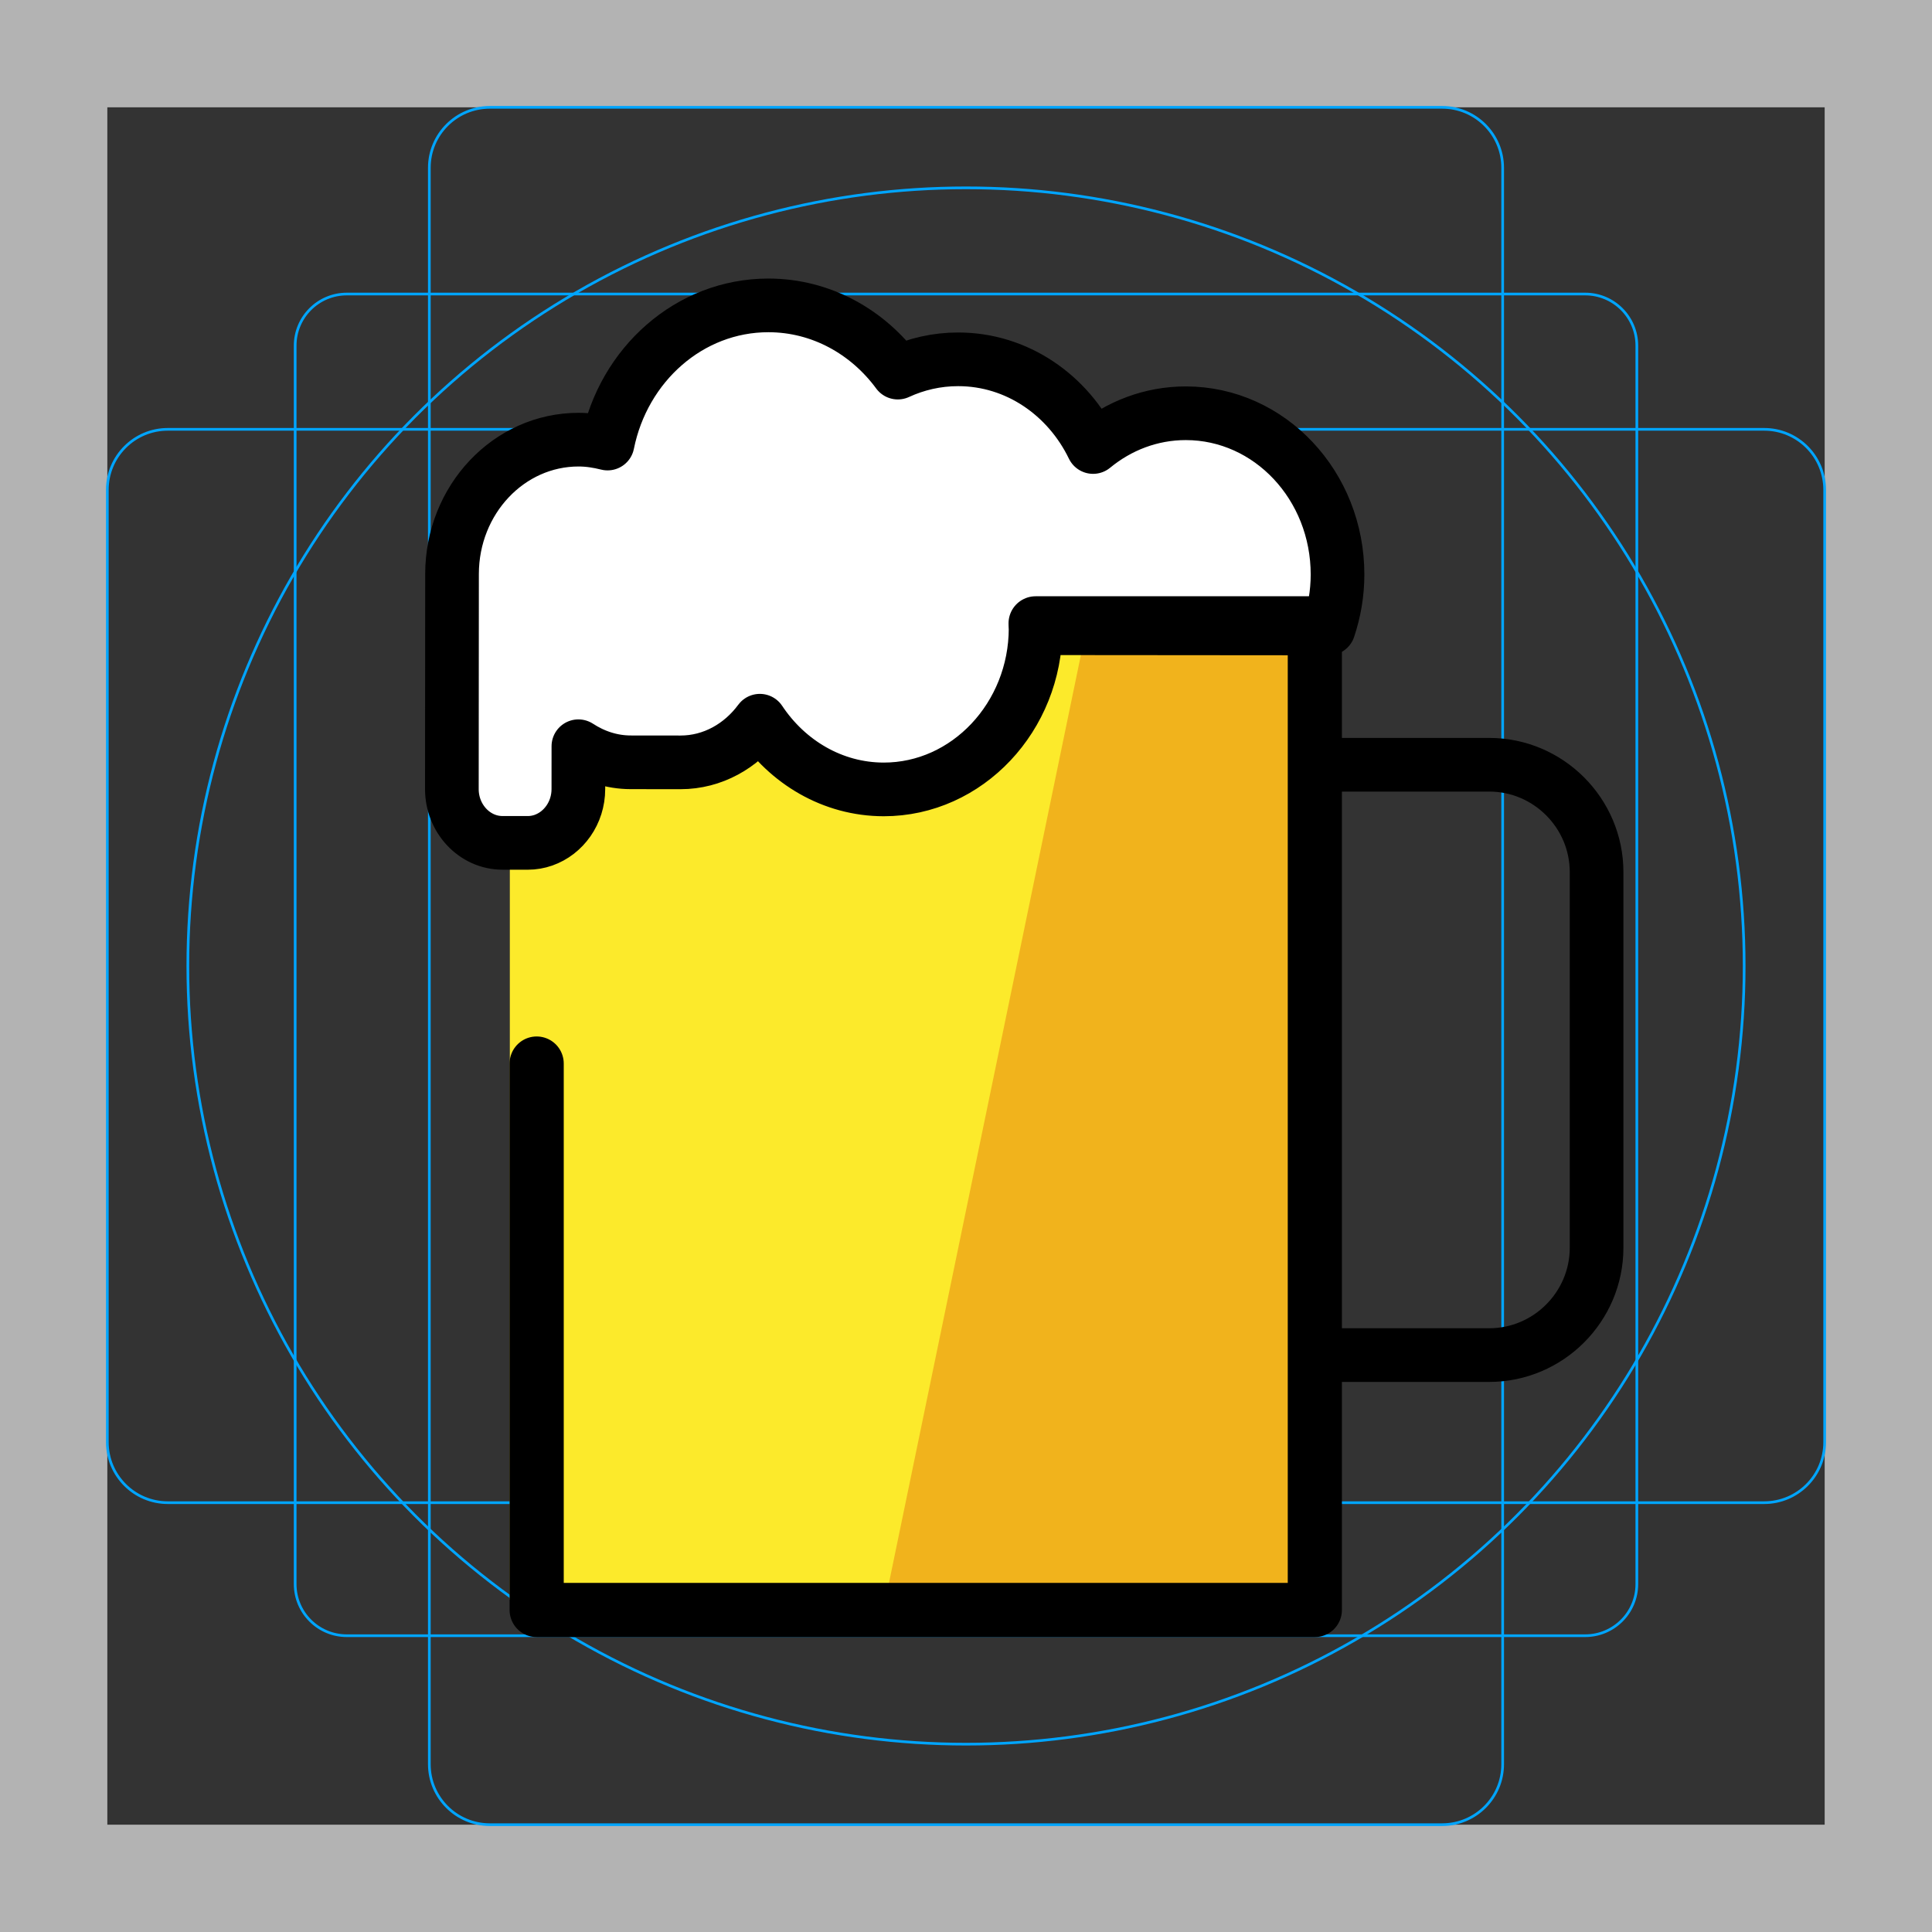 <svg version="1.1" id="emoji" xmlns="http://www.w3.org/2000/svg" x="0" y="0" viewBox="0 0 72 72">
  <rect x="0" y="0" width="72" height="72" fill="#333333" stroke="none"/>
  <g id="grid">
    <path fill="#B3B3B3" d="M68,4v64H4V4H68 M72,0H0v72h72V0z"/>
    <path fill="none" stroke="#00A5FF" stroke-width="0.1" stroke-miterlimit="10" d="M12.923,10.958h46.154 c1.062,0,1.923,0.861,1.923,1.923v0v46.154c0,1.062-0.861,1.923-1.923,1.923H12.923 c-1.062,0-1.923-0.861-1.923-1.923l0,0V12.881C11,11.819,11.861,10.958,12.923,10.958L12.923,10.958z"/>
    <path fill="none" stroke="#00A5FF" stroke-width="0.1" stroke-miterlimit="10" d="M18.254,4h35.493C54.991,4,56,5.009,56,6.254 v59.493C56,66.991,54.991,68,53.746,68H18.254C17.009,68,16,66.991,16,65.746V6.254C16,5.009,17.009,4,18.254,4z"/>
    <path fill="none" stroke="#00A5FF" stroke-width="0.1" stroke-miterlimit="10" d="M68,18.254v35.493 C68,54.991,66.991,56,65.746,56H6.254C5.009,56,4,54.991,4,53.746V18.254C4,17.009,5.009,16,6.254,16h59.493 C66.991,16,68,17.009,68,18.254z"/>
    <circle fill="none" stroke="#00A5FF" stroke-width="0.1" stroke-miterlimit="10" cx="36" cy="36" r="29"/>
  </g>
  <g id="color">
    <rect x="19" y="23.23" fill="#FCEA2B" width="30" height="36.386"/>
    <polygon fill="#F1B31C" points="40.526,23.23 33,59.616 49,59.616 49,23.23"/>
    <path fill="#FFFFFF" d="M44.193,15.4c-1.304-0.001-2.502,0.471-3.458,1.258c-0.938-1.938-2.834-3.267-5.026-3.268 c-0.8-0.001-1.561,0.177-2.251,0.495c-1.12-1.521-2.86-2.503-4.819-2.505c-2.946-0.002-5.406,2.205-5.997,5.149 c-0.348-0.087-0.706-0.145-1.079-0.145c-2.603-0.002-4.716,2.24-4.718,5.006l-0.006,8.015 c-0.001,1.102,0.847,2.005,1.884,2.005l0.943,0.001c1.037,0.001,1.887-0.9,1.887-2.002l0.001-1.599 c0.571,0.372,1.234,0.598,1.949,0.599l1.855,0.002c1.202,0.001,2.265-0.614,2.958-1.552 c1.026,1.543,2.712,2.558,4.615,2.56c3.111,0.003,5.659-2.701,5.662-6.007l10.921,0.009 c0.21-0.627,0.33-1.3,0.331-2.004C49.849,18.096,47.318,15.402,44.193,15.4z"/>
    <path fill="#FFFFFF" d="M19.807,24.808c0.002-2.688,2.115-4.867,4.718-4.865c0.372,0,0.731,0.056,1.079,0.141 c0.591-2.861,3.051-5.006,5.997-5.004c1.959,0.002,3.699,0.956,4.819,2.434c0.69-0.309,1.45-0.482,2.251-0.481 c2.192,0.002,4.088,1.293,5.026,3.176c0.957-0.764,2.155-1.223,3.458-1.222c0.53,0,1.04,0.082,1.526,0.222 c-0.769-2.281-2.863-3.921-5.334-3.923c-1.304-0.001-2.502,0.458-3.458,1.222 c-0.938-1.883-2.834-3.174-5.026-3.176c-0.8-0.001-1.561,0.172-2.251,0.481 c-1.12-1.478-2.86-2.432-4.819-2.434c-2.946-0.002-5.406,2.143-5.997,5.004 c-0.348-0.085-0.706-0.141-1.079-0.141c-2.603-0.002-4.716,2.176-4.718,4.865l-0.006,7.789 c-0.001,1.071,0.847,1.948,1.884,1.949l0.943,0.001c0.36,0,0.695-0.111,0.982-0.293L19.807,24.808z"/>
  </g>
  <g id="hair"/>
  <g id="skin"/>
  <g id="skin-shadow"/>
  <g id="line">
    <path fill="none" stroke="#000000" stroke-width="2" stroke-linecap="round" stroke-linejoin="round" stroke-miterlimit="10" d="M49.5,50.5h6c2.2,0,4-1.8,4-4v-14c0-2.2-1.8-4-4-4h-6"/>
    <polyline fill="none" stroke="#000000" stroke-width="2.018" stroke-linecap="round" stroke-linejoin="round" stroke-miterlimit="10" points="38.594,23.23 49,23.23 49,60 20,60 20,39.635"/>
    <path fill="none" stroke="#000000" stroke-width="2" stroke-linecap="round" stroke-linejoin="round" stroke-miterlimit="10" d="M20.252,31.312c0.753-0.263,1.301-1.018,1.302-1.903l0.001-1.599c0.571,0.372,1.234,0.598,1.949,0.599 l1.855,0.002c1.202,0.001,2.265-0.614,2.958-1.552c1.026,1.543,2.712,2.558,4.615,2.56 c3.111,0.003,5.659-2.701,5.662-6.007l10.921,0.009c0.21-0.627,0.33-1.3,0.331-2.004 c0.003-3.32-2.528-6.014-5.652-6.016c-1.304-0.001-2.502,0.471-3.458,1.258c-0.938-1.938-2.834-3.267-5.026-3.268 c-0.8-0.001-1.561,0.177-2.251,0.495c-1.12-1.521-2.86-2.503-4.819-2.505c-2.946-0.002-5.406,2.205-5.997,5.149 c-0.348-0.087-0.706-0.145-1.079-0.145c-2.603-0.002-4.716,2.24-4.718,5.006l-0.006,8.015 c-0.001,1.102,0.847,2.005,1.884,2.005l0.943,0.001C19.87,31.412,20.067,31.377,20.252,31.312"/>
  </g>
</svg>
